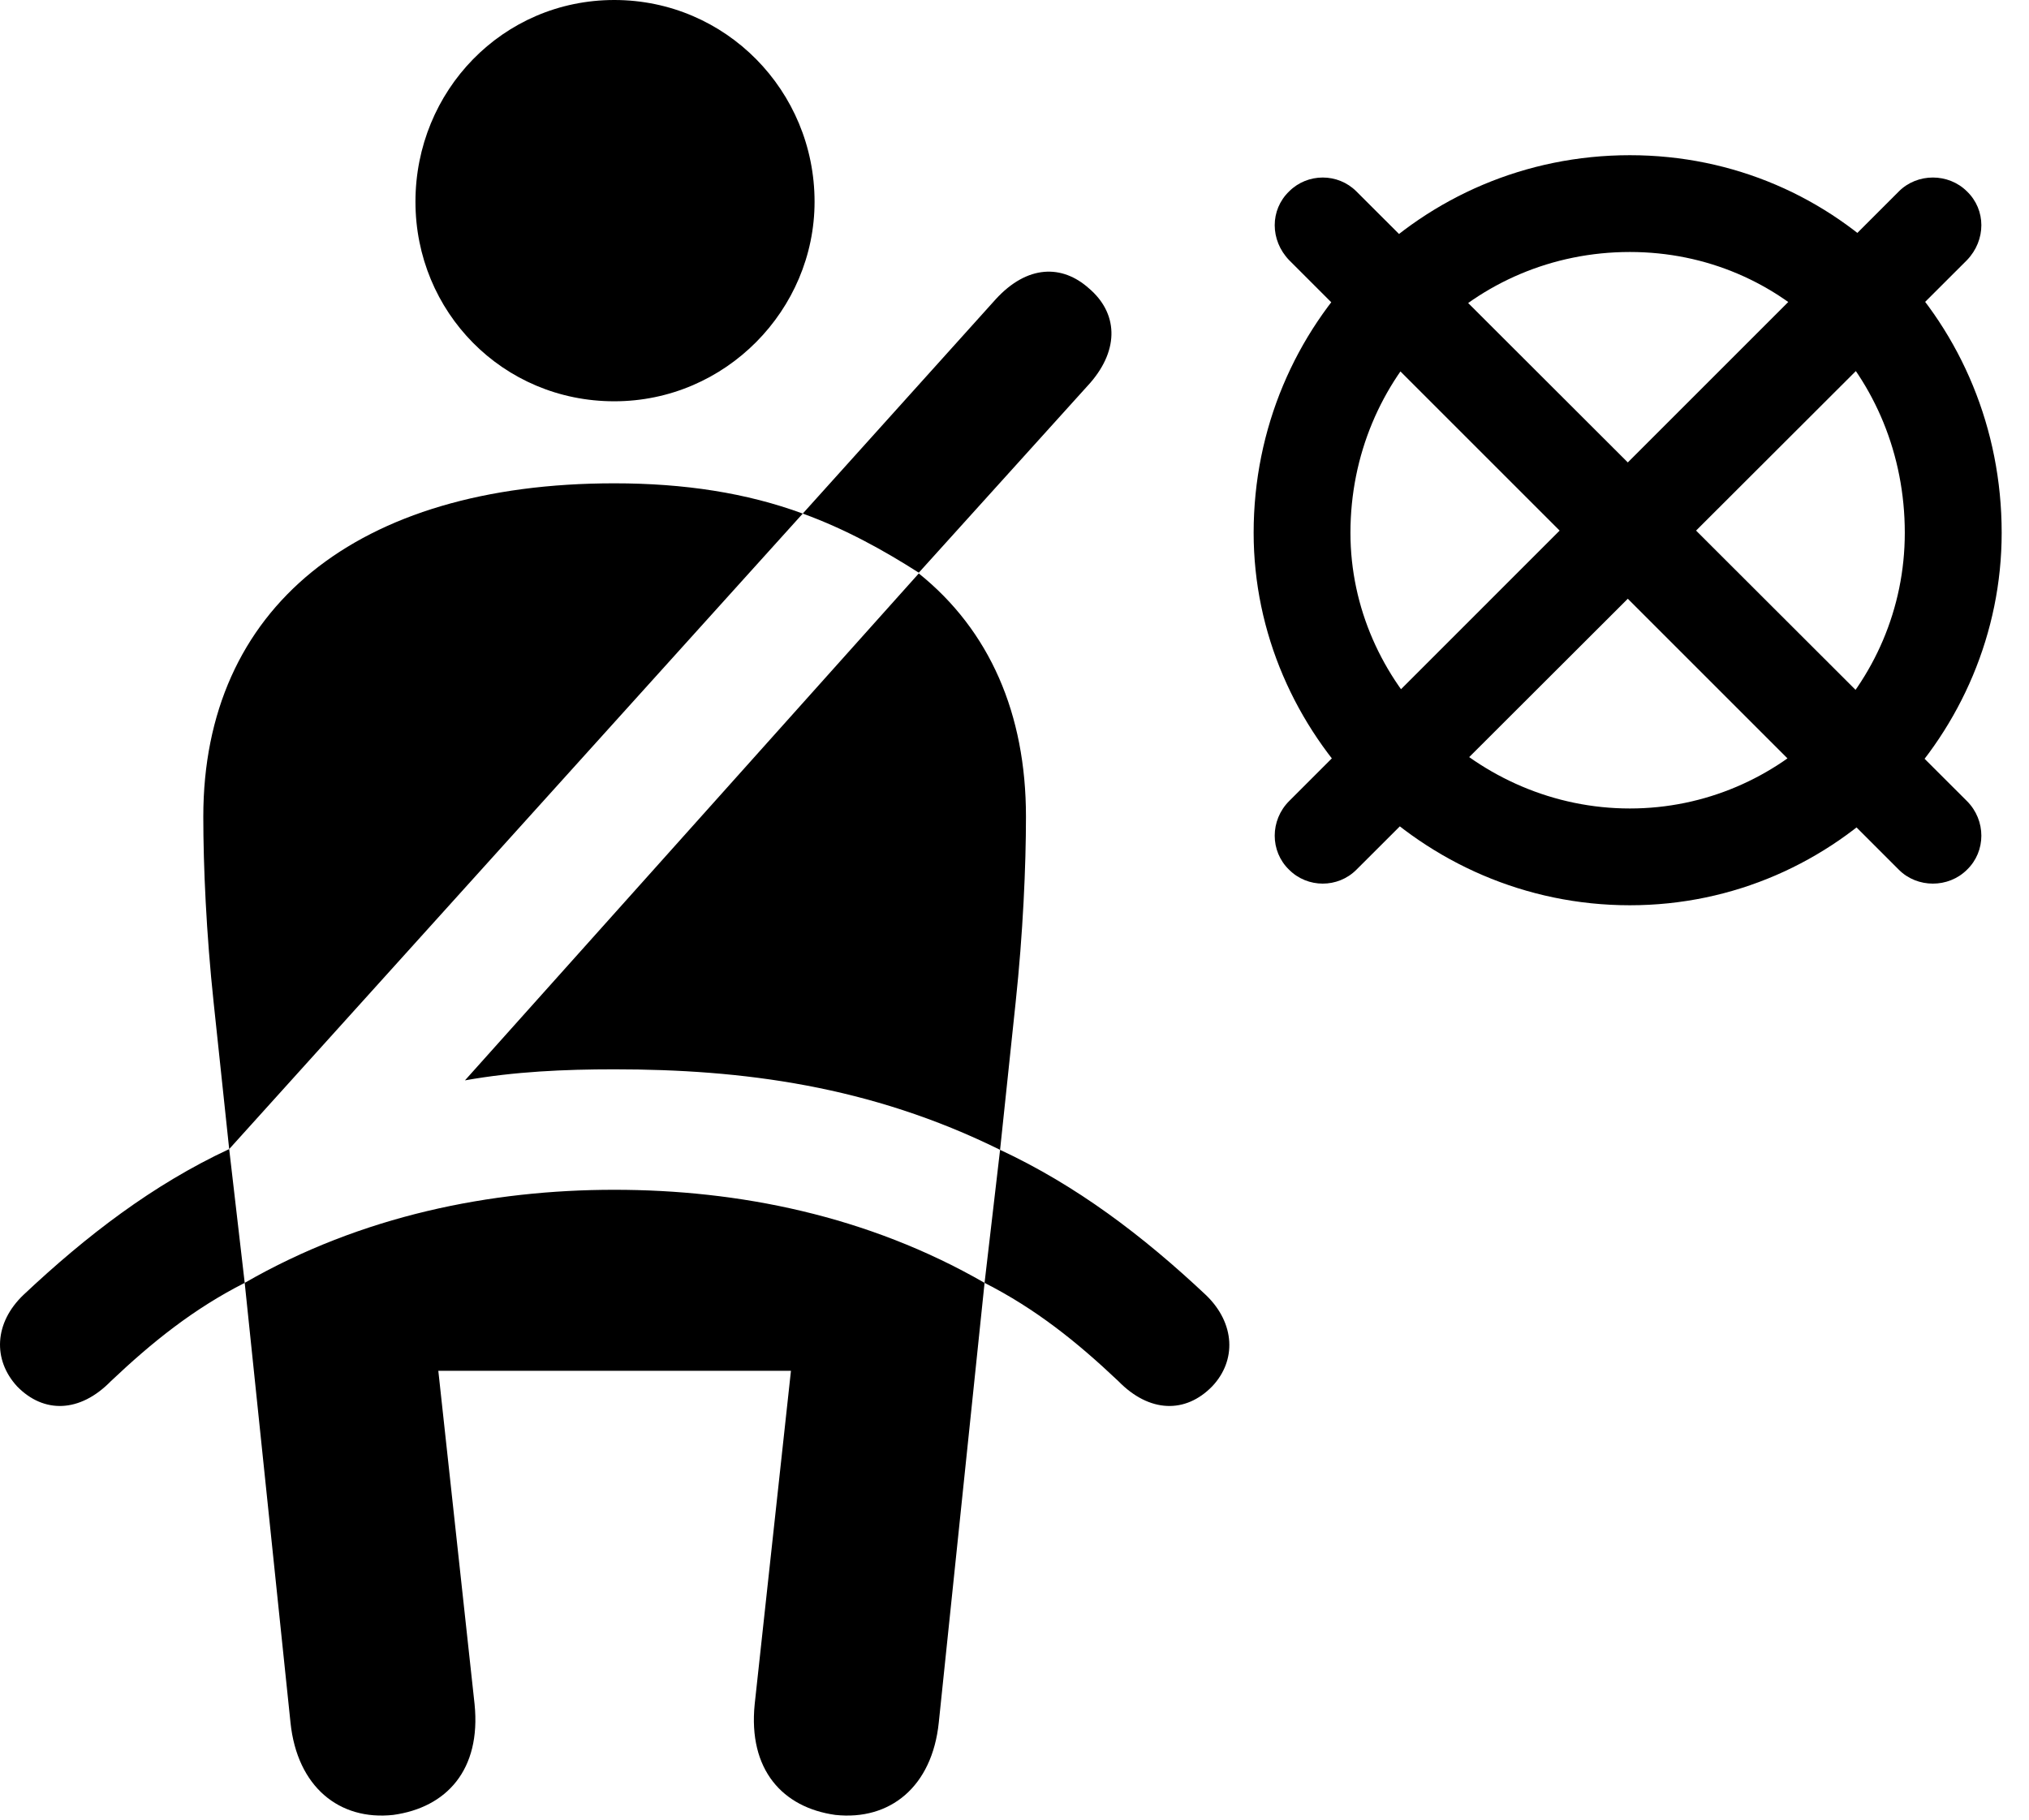 <svg version="1.1" xmlns="http://www.w3.org/2000/svg" xmlns:xlink="http://www.w3.org/1999/xlink" width="26.807" height="24.053" viewBox="0 0 26.807 24.053">
 <g>
  <rect height="24.053" opacity="0" width="26.807" x="0" y="0"/>
  <path d="M8.116 5.303C9.59 5.303 10.762 4.092 10.762 2.666C10.762 1.201 9.59 0 8.116 0C6.641 0 5.489 1.201 5.489 2.666C5.489 4.121 6.641 5.303 8.116 5.303ZM3.028 15.185L10.606 6.787C9.864 6.514 9.043 6.387 8.116 6.387C4.707 6.387 2.686 8.037 2.686 10.791C2.686 11.445 2.725 12.334 2.823 13.252ZM13.213 15.195L13.418 13.252C13.516 12.334 13.555 11.445 13.555 10.791C13.555 9.434 13.076 8.33 12.139 7.578L6.143 14.277C6.797 14.16 7.461 14.131 8.116 14.131C9.805 14.131 11.494 14.346 13.213 15.195ZM5.196 23.984C5.899 23.887 6.358 23.389 6.27 22.52L5.791 18.115L10.45 18.115L9.971 22.52C9.883 23.389 10.342 23.887 11.036 23.984C11.758 24.062 12.315 23.613 12.403 22.764L13.008 16.953C11.465 16.064 9.756 15.723 8.116 15.723C6.485 15.723 4.776 16.064 3.233 16.953L3.838 22.764C3.926 23.613 4.483 24.062 5.196 23.984ZM12.139 7.568L14.405 5.059C14.795 4.609 14.766 4.131 14.385 3.809C14.034 3.496 13.575 3.496 13.155 3.955L10.606 6.787C11.172 6.992 11.68 7.275 12.139 7.568ZM0.225 18.32C0.576 18.682 1.055 18.672 1.465 18.252C2.012 17.734 2.559 17.295 3.233 16.953L3.028 15.185C2.022 15.654 1.143 16.328 0.313 17.109C-0.078 17.48-0.097 17.969 0.225 18.32ZM16.016 18.32C16.338 17.979 16.319 17.49 15.938 17.119C15.098 16.328 14.219 15.664 13.213 15.195L13.008 16.953C13.682 17.295 14.229 17.734 14.776 18.252C15.186 18.672 15.664 18.682 16.016 18.32Z" fill="currentColor"/>
  <path d="M21.534 11.963C24.287 11.963 26.446 9.688 26.446 7.041C26.446 4.277 24.287 2.051 21.534 2.051C18.77 2.051 16.563 4.277 16.563 7.041C16.563 9.688 18.77 11.963 21.534 11.963ZM21.534 10.684C19.522 10.684 17.842 9.023 17.842 7.041C17.842 4.98 19.473 3.33 21.534 3.33C23.565 3.33 25.166 4.961 25.166 7.041C25.166 9.053 23.526 10.684 21.534 10.684ZM17.92 2.529C17.676 2.285 17.276 2.285 17.032 2.529C16.778 2.773 16.778 3.174 17.032 3.438L25.088 11.494C25.332 11.738 25.742 11.738 25.987 11.494C26.241 11.25 26.241 10.84 25.987 10.586ZM17.032 10.586C16.778 10.84 16.778 11.25 17.032 11.494C17.276 11.738 17.676 11.738 17.92 11.494L25.987 3.438C26.241 3.174 26.241 2.773 25.987 2.529C25.742 2.285 25.332 2.285 25.088 2.529Z" fill="currentColor"/>
 </g>
</svg>

